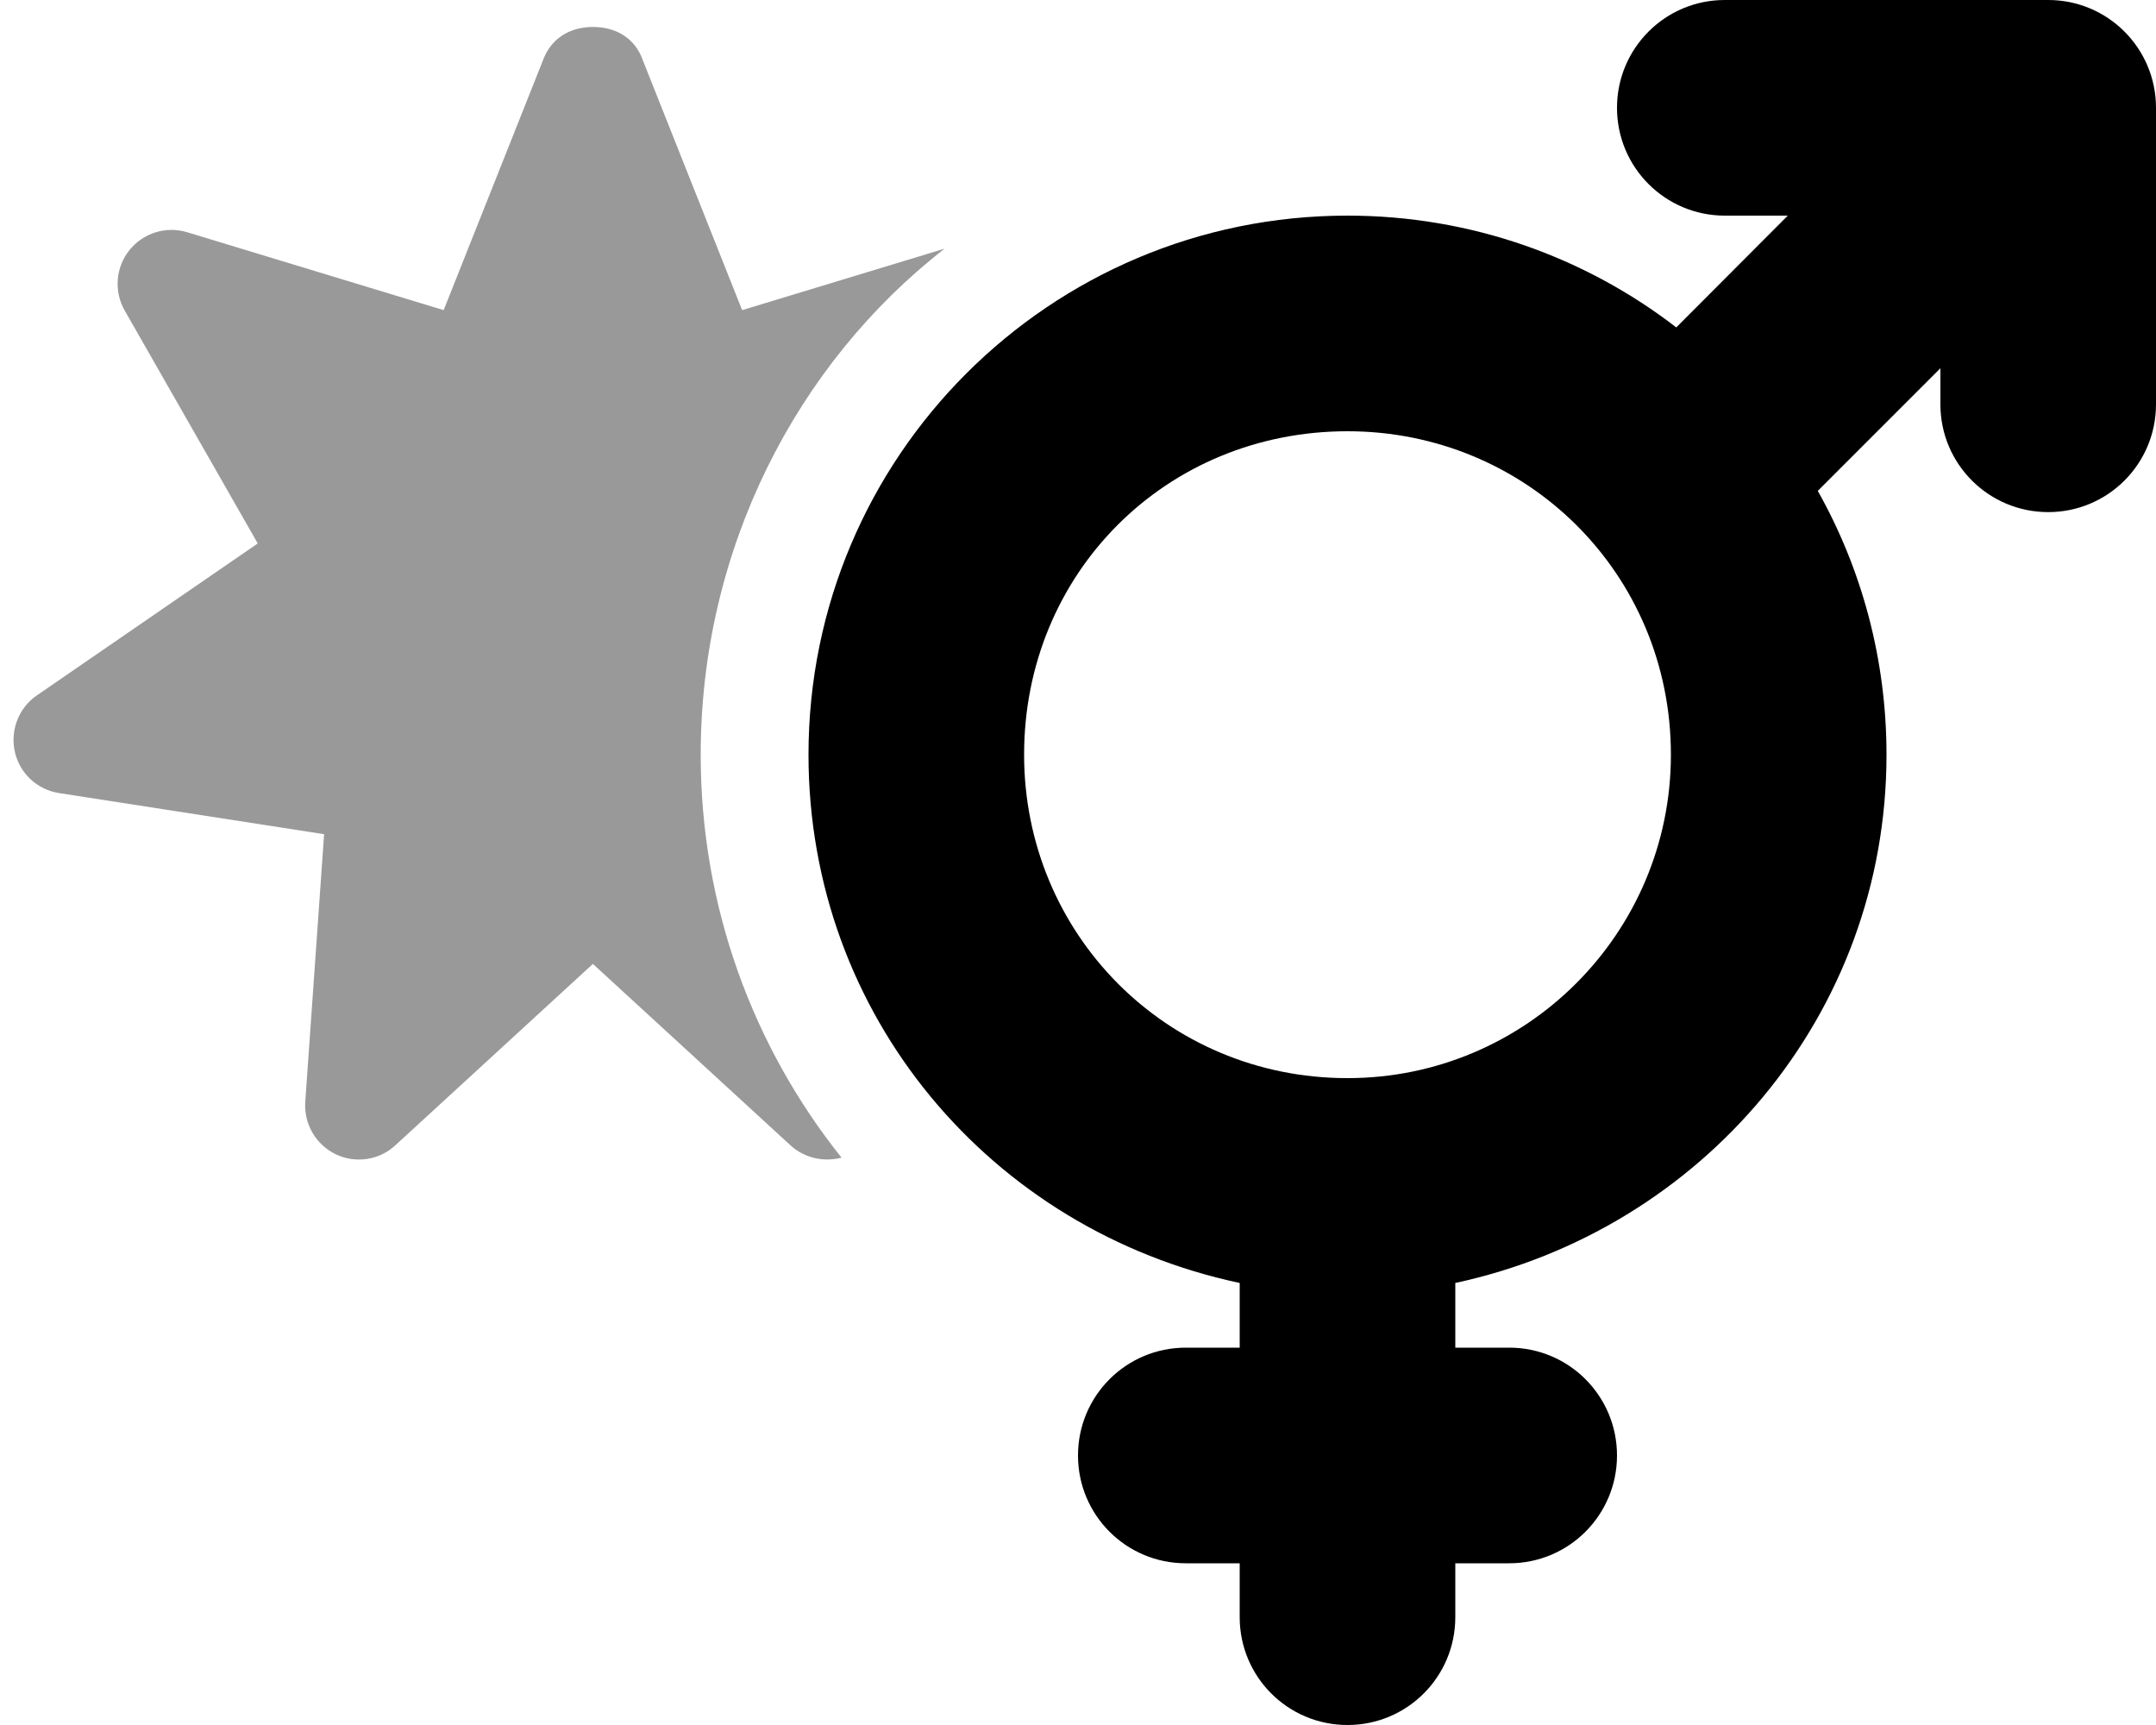 <svg xmlns="http://www.w3.org/2000/svg" viewBox="0 0 640 512"><!--! Font Awesome Pro 6.1.1 by @fontawesome - https://fontawesome.com License - https://fontawesome.com/license (Commercial License) Copyright 2022 Fonticons, Inc. --><defs><style>.fa-secondary{opacity:.4}</style></defs><path class="fa-primary" d="M480 32C480 14.33 494.3 0 512 0H608C625.7 0 640 14.33 640 32V120C640 137.7 625.7 152 608 152C590.3 152 576 137.7 576 120V109.3L539.6 145.7C552.6 168.8 560 195.6 560 224C560 301.4 505 365.1 432 380.8V400H448C465.7 400 480 414.3 480 432C480 449.7 465.7 464 448 464H432V480C432 497.7 417.7 512 400 512C382.3 512 368 497.7 368 480V464H352C334.3 464 320 449.7 320 432C320 414.3 334.3 400 352 400H368V380.8C294.1 365.1 240 301.4 240 224C240 135.6 311.6 64 400 64C436.7 64 470.6 76.37 497.6 97.18L530.7 64H512C494.3 64 480 49.67 480 32V32zM400 320C453 320 496 277 496 224C496 170.1 453 128 400 128C346.1 128 304 170.1 304 224C304 277 346.1 320 400 320z"/><path class="fa-secondary" d="M176 8C182.6 8 188.5 11.1 190.9 18.09L220.3 92.05L280.4 73.81C236.3 108.1 208 163.2 208 224C208 269.2 223.6 310.8 249.8 343.6C244.5 345 238.7 343.7 234.6 339.9L176 286.1L117.4 339.9C112.6 344.4 105.5 345.4 99.64 342.6C93.74 339.7 90.16 333.6 90.62 327L96.21 247.6L17.56 235.4C11.08 234.4 5.876 229.6 4.418 223.2C2.959 216.8 5.545 210.1 10.94 206.4L76.51 161.3L37.02 92.18C33.77 86.49 34.32 79.39 38.4 74.27C42.49 69.14 49.29 67.03 55.56 68.93L131.7 92.05L161.1 18.09C163.6 11.1 169.5 8 176 8V8z"/></svg>